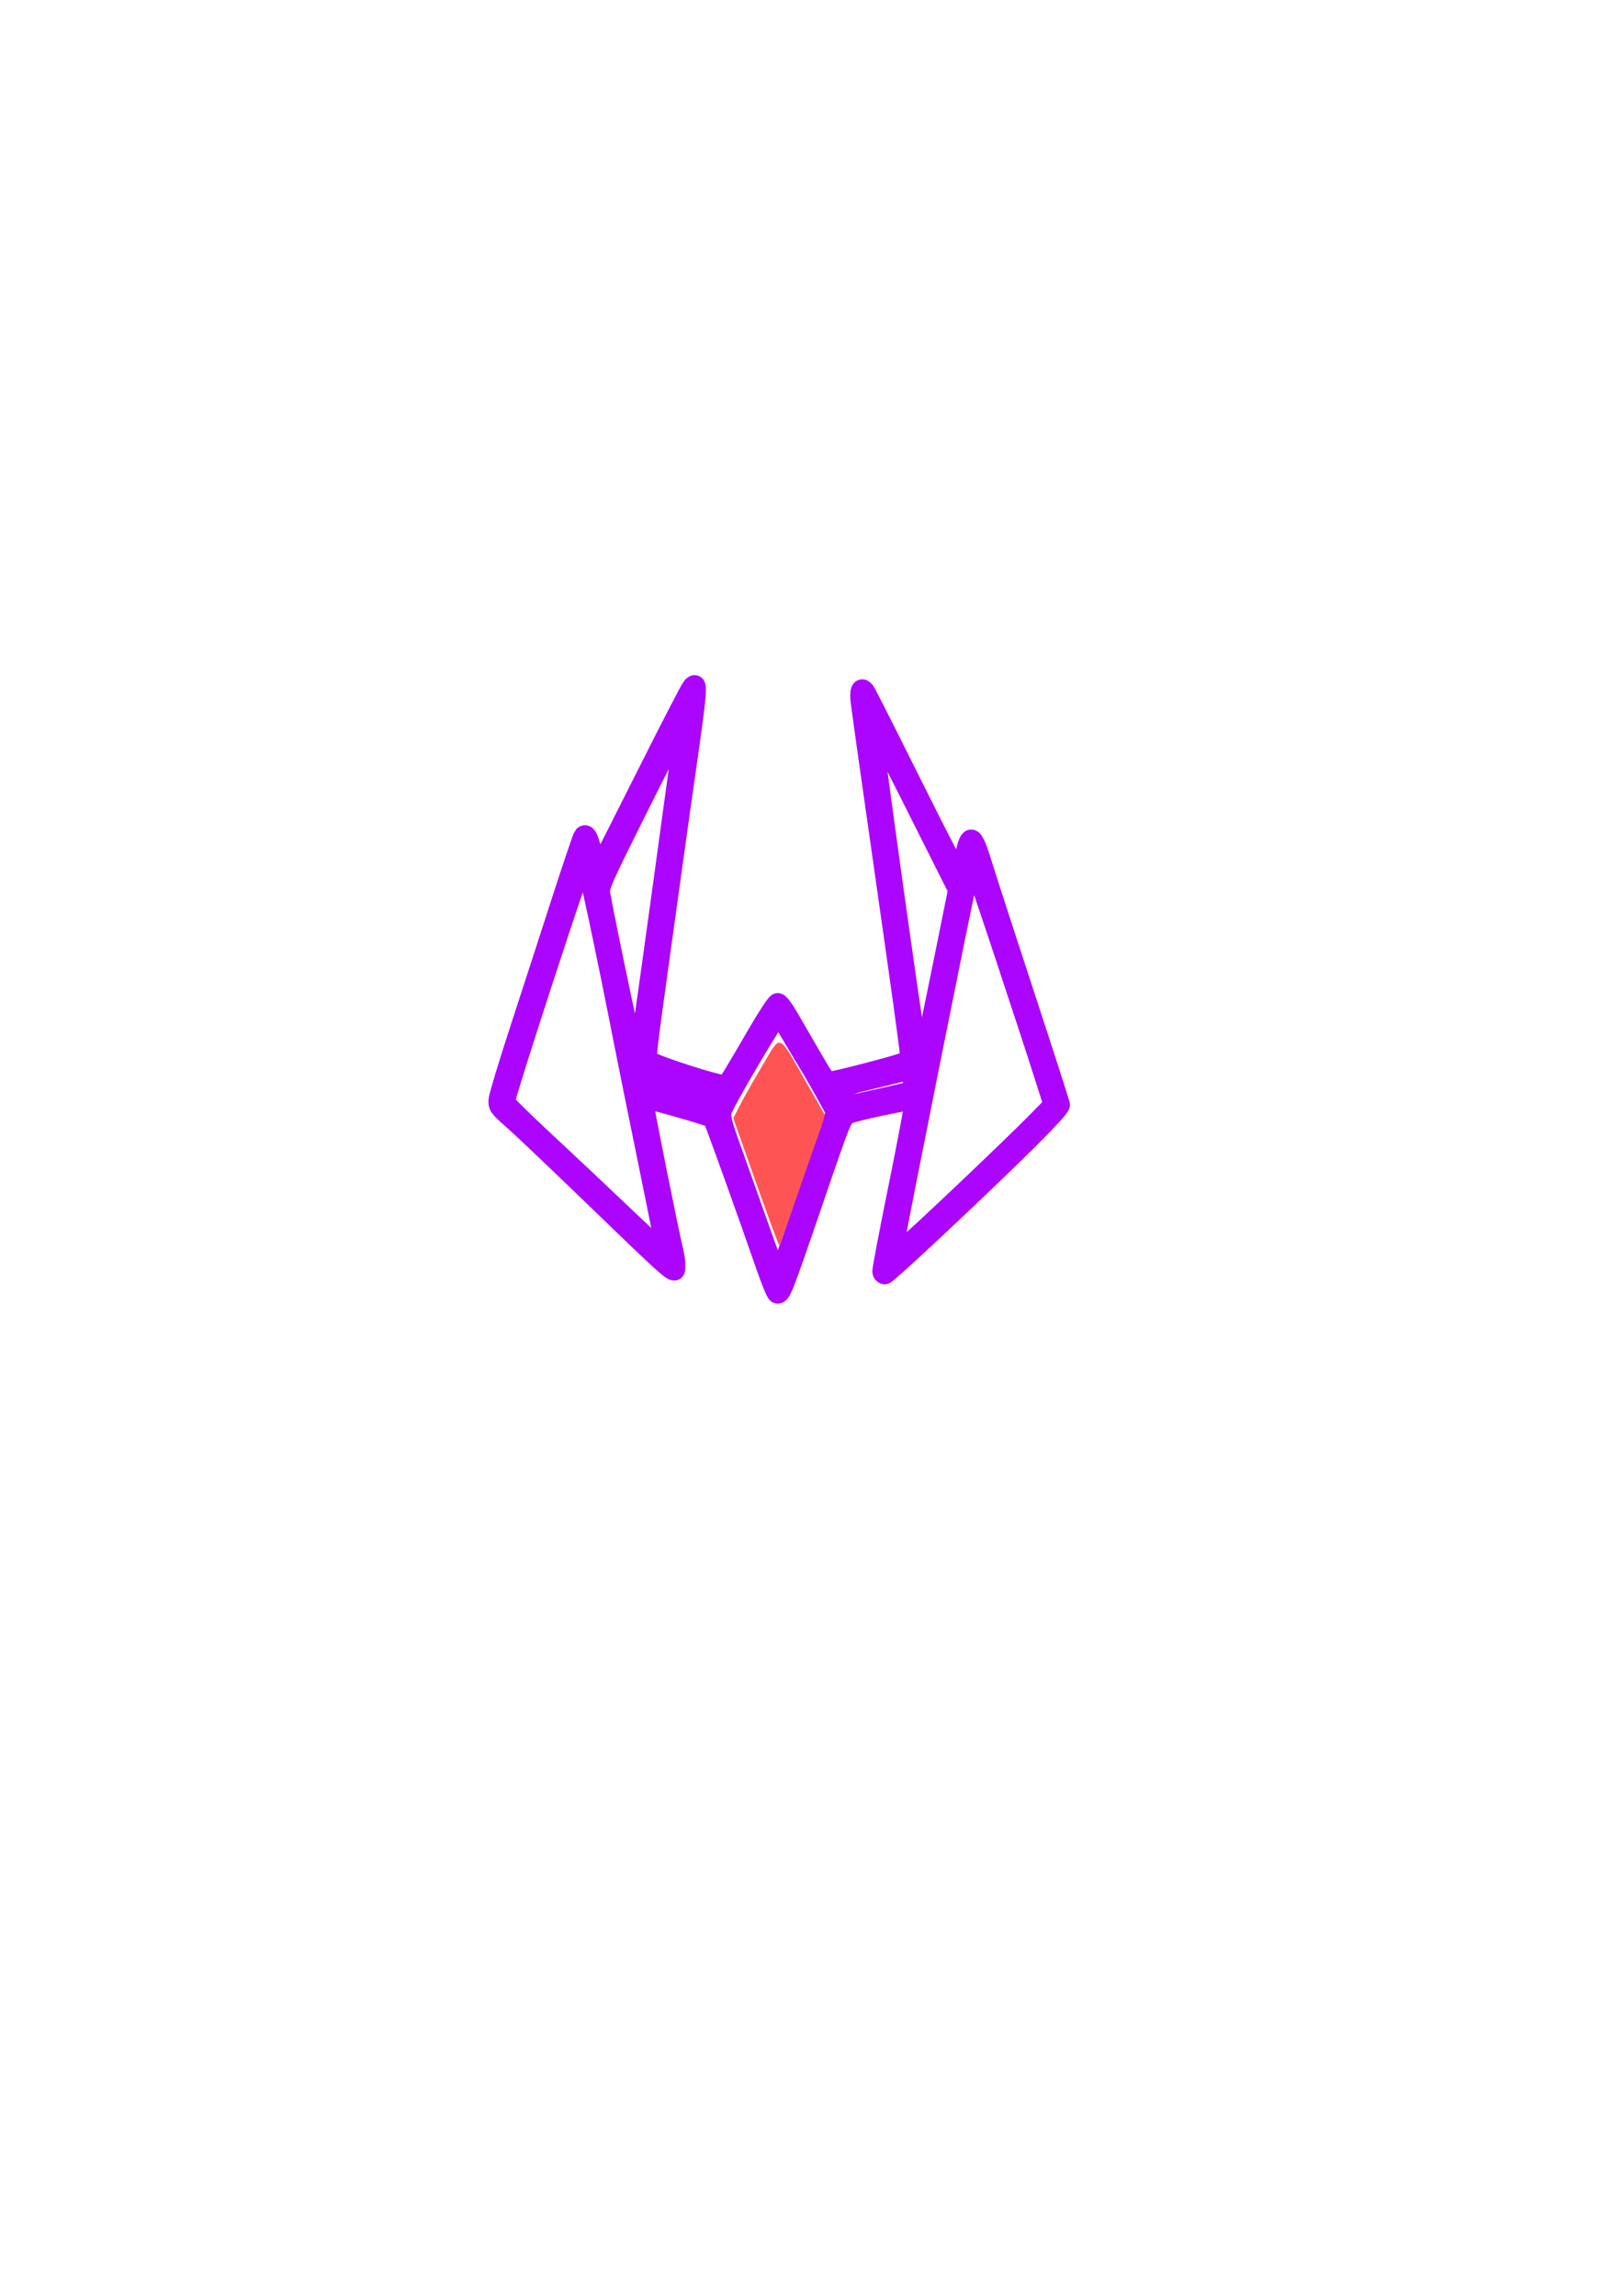 <?xml version="1.0" encoding="UTF-8" standalone="no"?>
<!-- Created with Inkscape (http://www.inkscape.org/) -->

<svg
   width="210mm"
   height="297mm"
   viewBox="0 0 210 297"
   version="1.1"
   id="svg5"
   xml:space="preserve"
   inkscape:version="1.2.1 (9c6d41e410, 2022-07-14)"
   sodipodi:docname="enemy1.svg"
   xmlns:inkscape="http://www.inkscape.org/namespaces/inkscape"
   xmlns:sodipodi="http://sodipodi.sourceforge.net/DTD/sodipodi-0.dtd"
   xmlns="http://www.w3.org/2000/svg"
   xmlns:svg="http://www.w3.org/2000/svg"><sodipodi:namedview
     id="namedview7"
     pagecolor="#505050"
     bordercolor="#ffffff"
     borderopacity="1"
     inkscape:showpageshadow="0"
     inkscape:pageopacity="0"
     inkscape:pagecheckerboard="1"
     inkscape:deskcolor="#505050"
     inkscape:document-units="mm"
     showgrid="false"
     inkscape:zoom="0.69130191"
     inkscape:cx="3.616365"
     inkscape:cy="557.64348"
     inkscape:window-width="1920"
     inkscape:window-height="974"
     inkscape:window-x="-11"
     inkscape:window-y="474"
     inkscape:window-maximized="1"
     inkscape:current-layer="layer1" /><defs
     id="defs2" /><g
     inkscape:label="Layer 1"
     inkscape:groupmode="layer"
     id="layer1"><path
       style="fill:#ab04ff;stroke-width:2.565;fill-opacity:1;stroke-dasharray:none;stroke:#ab04ff;stroke-opacity:1"
       d="m 121.427,158.588 c -3.679,3.456 -6.804,6.283 -6.944,6.283 -0.14,-2.1e-4 -0.291,-0.15 -0.334,-0.334 -0.043,-0.183 0.88,-5.044 2.052,-10.801 1.172,-5.757 2.106,-10.711 2.075,-11.008 -0.049,-0.473 -0.509,-0.447 -3.665,0.205 -1.985,0.41 -4.025,0.893 -4.532,1.072 -1.144,0.405 -0.876,-0.237 -5.296,12.668 -3.402,9.932 -3.74,10.79 -4.215,10.678 -0.15,-0.035 -0.809,-1.621 -1.464,-3.524 -2.18,-6.327 -6.747,-19.033 -6.893,-19.176 -0.233,-0.227 -7.597,-2.354 -8.281,-2.391 -0.596,-0.033 -0.624,-0.004 -0.602,0.617 0.022,0.63 3.298,16.937 3.836,19.096 0.146,0.587 0.251,1.378 0.232,1.757 -0.064,1.279 0.754,1.986 -12.712,-11.004 -3.509,-3.385 -7.249,-6.924 -8.311,-7.865 -1.85,-1.639 -1.929,-1.745 -1.882,-2.543 0.027,-0.458 1.209,-4.387 2.627,-8.732 1.418,-4.345 3.836,-11.802 5.375,-16.572 1.538,-4.77 2.889,-8.765 3.002,-8.878 0.375,-0.375 0.685,0.257 1.208,2.46 0.517,2.179 0.517,2.18 0.904,1.559 0.213,-0.342 2.905,-5.645 5.982,-11.784 3.078,-6.139 5.758,-11.325 5.957,-11.524 0.819,-0.819 0.75,0.059 -0.911,11.626 -0.439,3.059 -1.219,8.594 -1.732,12.299 -0.513,3.705 -1.273,9.176 -1.688,12.157 -1.42,10.196 -1.608,11.793 -1.435,12.18 0.157,0.351 6.354,2.464 9.097,3.101 l 1.114,0.259 0.828,-1.338 c 0.455,-0.736 1.877,-3.148 3.159,-5.362 1.304,-2.252 2.473,-4.024 2.653,-4.024 0.18,0 0.768,0.766 1.334,1.741 0.556,0.957 1.894,3.263 2.972,5.123 1.907,3.291 1.977,3.38 2.579,3.289 1.394,-0.209 9.232,-2.277 9.705,-2.56 0.348,-0.208 0.497,-0.567 0.469,-1.126 -0.047,-0.95 -0.885,-6.972 -3.941,-28.351 -1.21,-8.463 -2.284,-16.093 -2.388,-16.956 -0.19,-1.589 0.054,-2.173 0.594,-1.418 0.163,0.228 2.479,4.797 5.148,10.154 4.953,9.944 6.86,13.59 7.105,13.59 0.076,0 0.213,-0.401 0.306,-0.891 0.938,-4.979 1.208,-4.984 2.729,-0.06 0.54,1.749 2.98,9.265 5.421,16.702 2.442,7.437 4.463,13.708 4.491,13.938 0.062,0.507 -5.693,6.24 -15.728,15.666 z m 14.247,-17.646 c -2.512,-7.963 -9.676,-29.516 -9.81,-29.516 -0.091,0 -0.297,0.693 -0.457,1.541 -0.16,0.847 -0.369,1.715 -0.464,1.928 -0.194,0.434 -8.721,42.994 -9.199,45.916 l -0.305,1.863 1.502,-1.228 c 1.759,-1.437 13.69,-12.749 17.049,-16.163 l 2.313,-2.351 z m -34.293,22.549 c 0.356,-0.95 1.469,-4.103 2.475,-7.008 1.006,-2.905 2.402,-6.903 3.103,-8.885 1.227,-3.468 1.255,-3.639 0.761,-4.553 -1.167,-2.156 -2.445,-4.4 -3.314,-5.82 -0.508,-0.83 -1.511,-2.512 -2.23,-3.738 -0.718,-1.226 -1.373,-2.23 -1.455,-2.23 -0.263,0 -5.665,9.056 -6.972,11.688 -0.69,1.389 -0.696,1.36 1.434,7.272 0.514,1.426 1.693,4.752 2.62,7.391 0.927,2.639 1.722,4.834 1.766,4.878 0.044,0.044 0.298,0.704 0.564,1.465 0.266,0.762 0.51,1.359 0.543,1.326 0.033,-0.033 0.35,-0.836 0.706,-1.786 z m 16.803,-22.926 c -0.015,-0.649 -0.372,-2.201 -0.501,-2.183 -0.06,0.008 -0.841,0.209 -1.735,0.446 -0.895,0.237 -2.496,0.632 -3.557,0.877 -1.062,0.245 -1.966,0.481 -2.009,0.524 -0.043,0.043 -0.622,0.201 -1.287,0.352 -0.665,0.15 -1.241,0.306 -1.282,0.346 -0.04,0.04 0.207,0.571 0.549,1.179 0.526,0.934 0.689,1.09 1.05,1.005 0.235,-0.056 2.271,-0.512 4.525,-1.014 2.253,-0.502 4.133,-0.95 4.178,-0.994 0.044,-0.044 0.076,-0.286 0.07,-0.538 z m 1.842,-6.265 c 0.318,-1.431 1.332,-6.333 2.253,-10.894 l 1.675,-8.292 -5.513,-10.981 c -3.032,-6.04 -5.621,-11.083 -5.753,-11.207 -0.132,-0.124 -0.168,0.05 -0.08,0.388 0.088,0.338 0.303,1.721 0.479,3.075 1.633,12.554 5.751,41.589 5.923,41.761 0.075,0.075 0.204,-0.175 0.286,-0.555 0.083,-0.38 0.411,-1.862 0.729,-3.294 z m -36.214,15.847 c -1.328,-6.493 -2.702,-13.284 -3.055,-15.093 -2.309,-11.843 -4.903,-24.003 -5.122,-24.003 -0.284,0 -10.266,30.572 -10.293,31.524 -0.004,0.152 2.387,2.502 5.314,5.222 2.927,2.72 7.633,7.153 10.458,9.85 2.825,2.697 5.131,4.769 5.124,4.604 -0.007,-0.165 -1.099,-5.612 -2.426,-12.105 z m 9.095,-8.015 c 0.186,-0.31 0.288,-0.612 0.229,-0.672 -0.19,-0.19 -8.004,-2.695 -8.887,-2.848 l -0.848,-0.148 -0.075,1.231 -0.075,1.231 3.286,1.01 c 4.655,1.431 5.647,1.627 5.856,1.156 0.097,-0.218 0.328,-0.649 0.514,-0.959 z m -8.605,-17.038 c 0.589,-4.22 1.342,-9.675 1.674,-12.121 0.872,-6.433 2.042,-14.925 2.441,-17.717 0.19,-1.328 0.236,-2.359 0.102,-2.292 -0.134,0.067 -2.669,4.976 -5.634,10.909 -5.153,10.312 -5.383,10.834 -5.196,11.851 0.875,4.781 4.481,21.88 4.649,22.048 0.115,0.115 0.754,-4.005 1.964,-12.678 z"
       id="path179" /><path
       style="opacity:0.67;fill:#ff0000;fill-opacity:1;stroke:none;stroke-width:14.024;stroke-dasharray:none;stroke-opacity:1"
       d="m 369.073,577.139 -11.029,-31.231 3.064,-6.066 c 1.685,-3.336 6.677,-12.147 11.093,-19.578 9.389,-15.799 7.37,-16.582 21.628,8.383 l 9.048,15.842 -10.981,31.53 c -6.039,17.342 -11.164,31.715 -11.388,31.941 -0.224,0.226 -5.37,-13.643 -11.436,-30.821 z"
       id="path1727"
       transform="scale(0.265)" /></g></svg>
